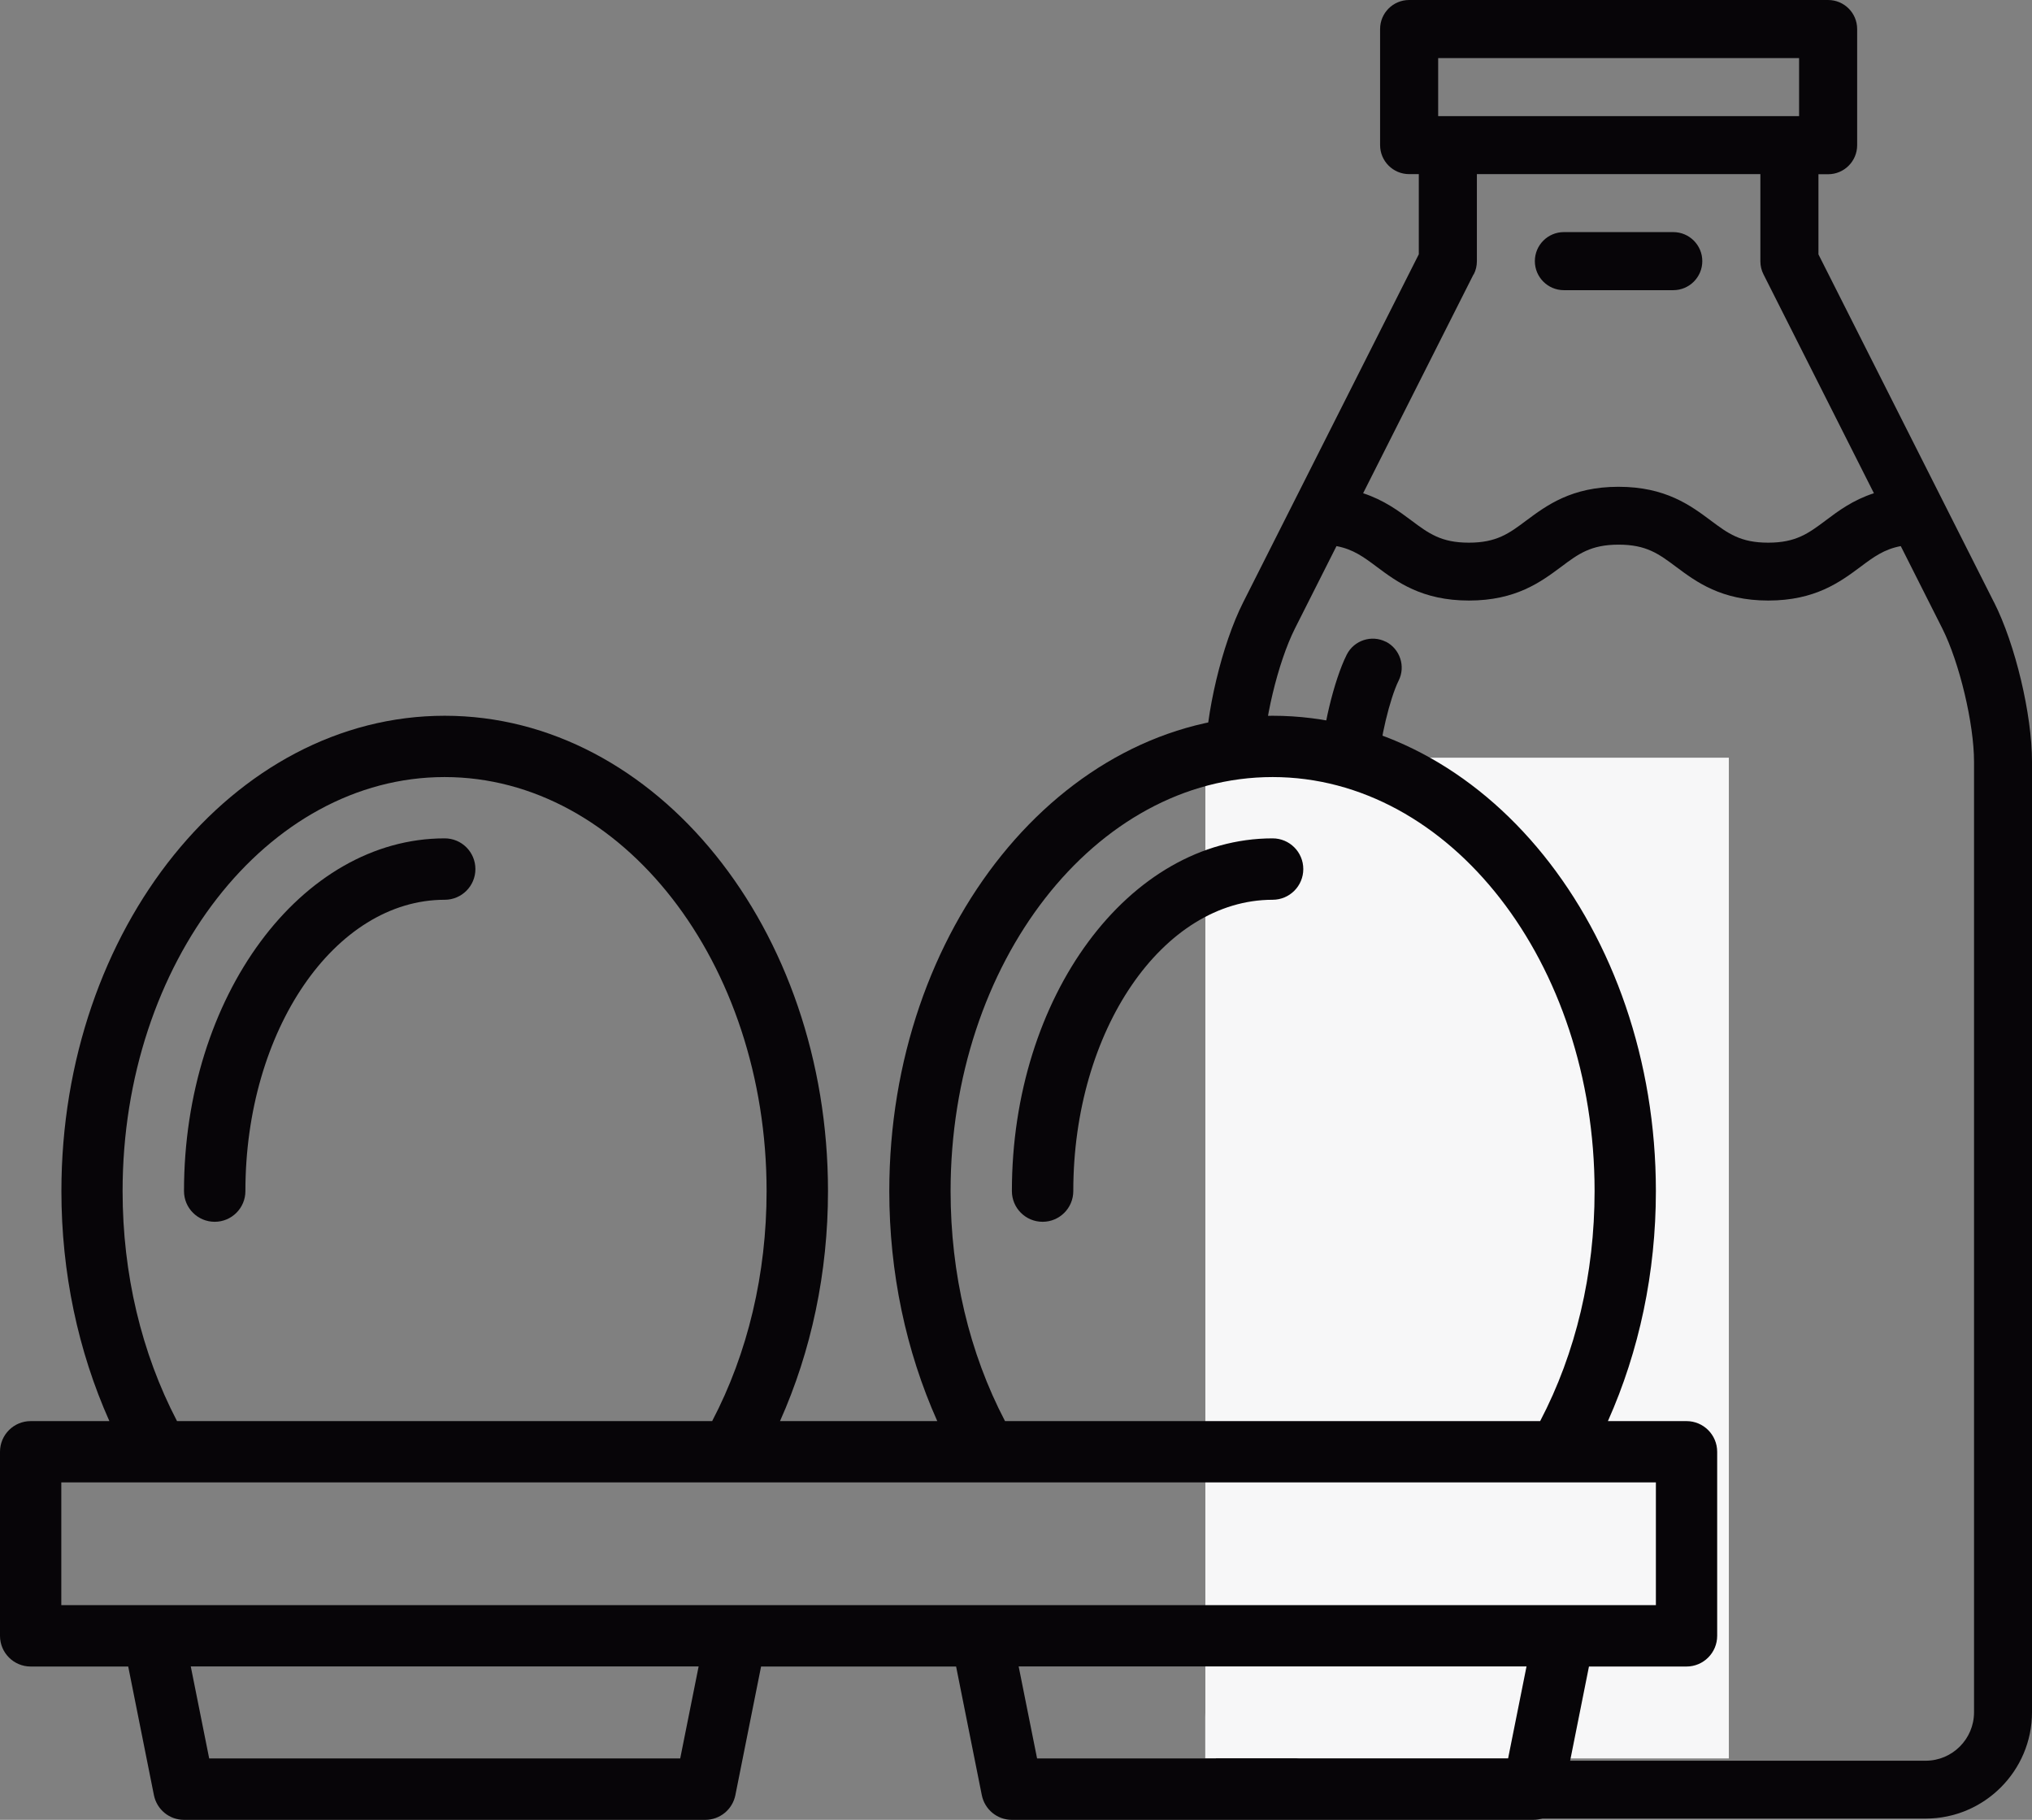 <?xml version="1.0" encoding="UTF-8"?>
<svg id="Capa_2" data-name="Capa 2" xmlns="http://www.w3.org/2000/svg" viewBox="0 0 195.25 174.85">
  <rect x="0" y="0" width="195.25" height="174.85" fill="#808080" stroke="none"/>
  <defs>
    <style>
      .cls-1 {
        fill: #f7f7f8;
      }

      .cls-2 {
        fill: #070508;
      }
    </style>
  </defs>
  <g id="Capa_7" data-name="Capa 7">
    <g>
      <path class="cls-2" d="m191.6,57.87l-16.87-33.43v-7.7h.93c1.54,0,2.79-1.25,2.79-2.79V2.79c0-1.54-1.25-2.79-2.79-2.79h-40.26c-1.54,0-2.79,1.25-2.79,2.79v11.15c0,1.54,1.25,2.79,2.79,2.79h.93v7.7l-16.87,33.43c-2.05,4.05-3.65,10.79-3.65,15.33v91.32c0,5.64,4.59,10.22,10.22,10.22h59c5.64,0,10.22-4.59,10.22-10.22v-91.32c0-4.54-1.6-11.28-3.65-15.33h0ZM138.19,5.58h34.68v5.58h-34.68v-5.58h0Zm3.42,20.78c.2-.39.3-.82.3-1.26v-8.37h27.24v8.37c0,.44.1.87.3,1.26l10.61,21.03c-2.01.65-3.42,1.7-4.64,2.62-1.66,1.24-2.85,2.13-5.52,2.13s-3.86-.89-5.52-2.13c-1.93-1.44-4.34-3.24-8.86-3.24s-6.92,1.8-8.86,3.24c-1.65,1.24-2.85,2.13-5.52,2.13s-3.86-.89-5.52-2.13c-1.22-.91-2.63-1.96-4.64-2.62l10.61-21.03h0Zm48.07,138.16c0,2.56-2.08,4.65-4.65,4.65h-59c-2.56,0-4.65-2.08-4.65-4.65v-91.32c0-3.67,1.4-9.54,3.05-12.82l3.99-7.91c1.6.3,2.6,1.04,3.87,1.99,1.93,1.44,4.34,3.24,8.86,3.24s6.92-1.8,8.86-3.24c1.65-1.24,2.85-2.13,5.52-2.13s3.86.89,5.52,2.13c1.93,1.44,4.34,3.24,8.86,3.24s6.92-1.8,8.86-3.24c1.27-.95,2.27-1.69,3.87-1.99l3.99,7.91c1.65,3.28,3.05,9.15,3.05,12.82v91.32h0Z"/>
      <path class="cls-2" d="m129.75,146.86c-1.54,0-2.79,1.25-2.79,2.79v11.15c0,1.54,1.25,2.79,2.79,2.79s2.79-1.25,2.79-2.79v-11.15c0-1.54-1.25-2.79-2.79-2.79Z"/>
      <path class="cls-2" d="m133.16,61.66c-1.37-.69-3.05-.14-3.75,1.23-1.24,2.45-2.45,7.56-2.45,10.3v65.3c0,1.54,1.25,2.79,2.79,2.79s2.79-1.25,2.79-2.79v-65.3c0-1.89,1.01-6.11,1.85-7.79.69-1.37.14-3.05-1.23-3.75Z"/>
      <path class="cls-2" d="m150.27,27.88h10.51c1.54,0,2.79-1.25,2.79-2.79s-1.25-2.79-2.79-2.79h-10.51c-1.54,0-2.79,1.25-2.79,2.79s1.25,2.79,2.79,2.79h0Z"/>
    </g>
    <rect class="cls-1" x="115.81" y="72.8" width="50.31" height="96.15"/>
    <g>
      <path class="cls-2" d="m20.63,117.39c1.63,0,2.95-1.32,2.95-2.95,0-15.44,8.59-27.99,19.15-27.99,1.63,0,2.95-1.32,2.95-2.95s-1.32-2.95-2.95-2.95c-13.81,0-25.05,15.2-25.05,33.89,0,1.63,1.32,2.95,2.95,2.95Z"/>
      <path class="cls-2" d="m100.18,117.39c1.63,0,2.95-1.32,2.95-2.95,0-15.44,8.59-27.99,19.15-27.99,1.63,0,2.95-1.32,2.95-2.95s-1.32-2.95-2.95-2.95c-13.81,0-25.05,15.2-25.05,33.89,0,1.63,1.32,2.95,2.95,2.95Z"/>
      <path class="cls-2" d="m162.06,136.54h-7.56c3.01-6.74,4.61-14.27,4.61-22.1,0-25.18-16.52-45.67-36.83-45.67s-36.83,20.49-36.83,45.67c0,7.83,1.6,15.36,4.61,22.1h-15.11c3.01-6.74,4.61-14.27,4.61-22.1,0-25.18-16.52-45.67-36.83-45.67-20.31,0-36.83,20.49-36.83,45.67,0,7.83,1.6,15.36,4.61,22.1H2.95c-1.63,0-2.95,1.32-2.95,2.95v17.68c0,1.63,1.32,2.95,2.95,2.95h9.37l2.47,12.36c.28,1.38,1.48,2.37,2.89,2.37h50.09c1.4,0,2.61-.99,2.89-2.37l2.47-12.36h18.74l2.47,12.36c.28,1.38,1.48,2.37,2.89,2.37h50.09c1.4,0,2.61-.99,2.89-2.37l2.47-12.36h9.37c1.63,0,2.95-1.32,2.95-2.95v-17.68c0-1.63-1.32-2.95-2.95-2.95Zm-39.78-61.88c17.06,0,30.94,17.84,30.94,39.78,0,7.95-1.8,15.55-5.23,22.1h-51.42c-3.43-6.55-5.23-14.15-5.23-22.1,0-21.94,13.88-39.78,30.94-39.78Zm-79.56,0c17.06,0,30.94,17.84,30.94,39.78,0,7.95-1.8,15.55-5.23,22.1H17.01c-3.42-6.55-5.23-14.15-5.23-22.1,0-21.94,13.88-39.78,30.94-39.78Zm22.63,94.29H20.1l-1.77-8.84h48.8l-1.77,8.84Zm79.56,0h-45.26l-1.77-8.84h48.8l-1.77,8.84Zm14.2-14.73H5.89v-11.79h153.22v11.79Z"/>
    </g>
  </g>
</svg>